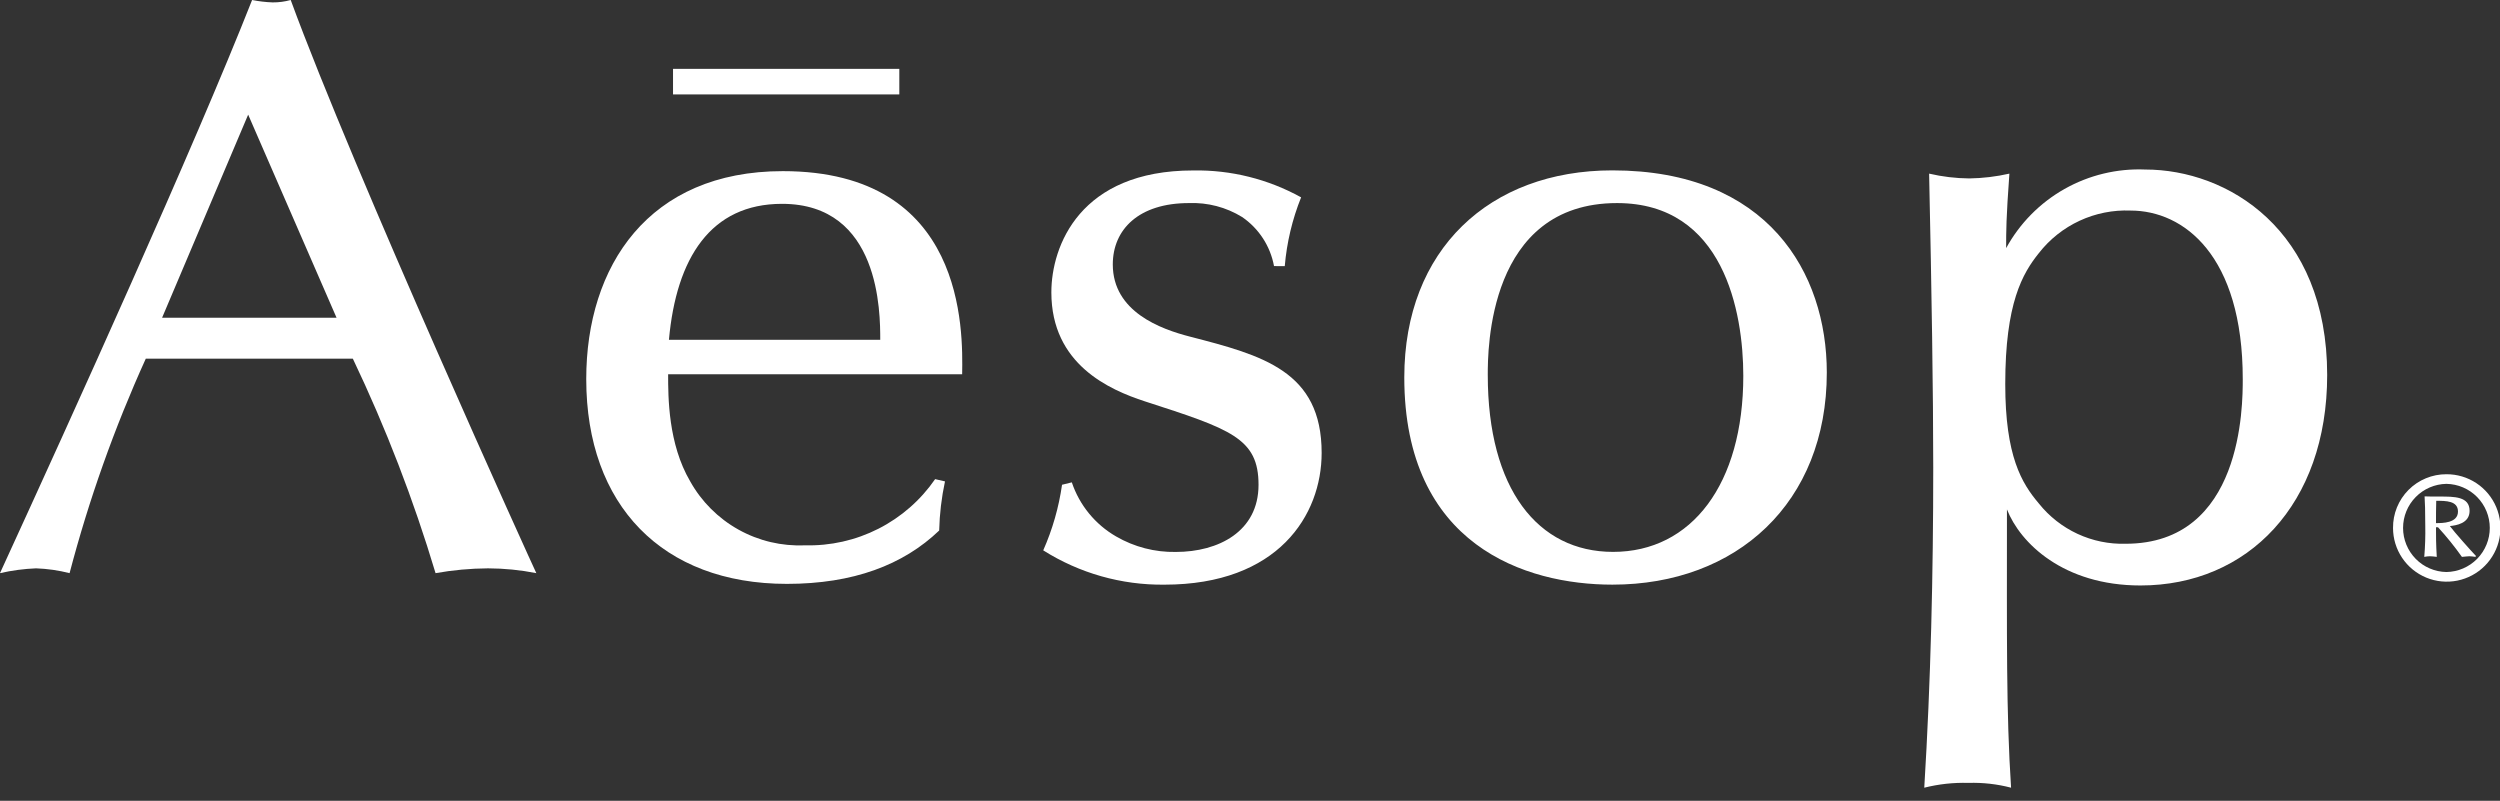 <svg width="256" height="82" viewBox="0 0 256 82" fill="none" xmlns="http://www.w3.org/2000/svg">
<rect x="0" y="0" width="256" height="82" fill="#333333" stroke="none"/>
<g clip-path="url(#clip0)">
<path d="M14.928 36.73C11.712 43.817 9.102 51.163 7.125 58.691C6.001 58.404 4.85 58.239 3.69 58.198C2.447 58.248 1.211 58.413 -0.002 58.691C7.459 42.436 19.865 15.089 25.815 0C26.508 0.138 27.211 0.22 27.917 0.246C28.543 0.251 29.166 0.168 29.769 0C36.218 17.62 54.746 58.367 54.921 58.691C53.29 58.368 51.632 58.204 49.97 58.198C48.169 58.21 46.373 58.374 44.601 58.691C42.345 51.164 39.514 43.822 36.132 36.73H14.928ZM25.412 11.739L16.597 32.539H34.464L25.412 11.739Z" fill="white"/>
<path d="M68.417 38.322C68.417 40.671 68.417 45.447 70.678 49.295C71.836 51.367 73.546 53.076 75.62 54.232C77.692 55.388 80.046 55.945 82.417 55.84C85.029 55.911 87.618 55.328 89.947 54.145C92.277 52.961 94.274 51.215 95.757 49.063L96.767 49.295C96.412 50.95 96.213 52.634 96.172 54.326C92.487 57.855 87.367 59.789 80.576 59.789C67.829 59.789 60.031 51.74 60.031 38.817C60.031 27.248 66.404 17.525 80.162 17.525C98.855 17.525 98.601 33.796 98.525 38.325L68.417 38.322ZM90.137 34.794C90.137 32.027 90.137 20.873 80.078 20.873C72.779 20.873 69.255 26.411 68.499 34.794H90.137Z" fill="white"/>
<path d="M130.459 27.247C130.272 26.236 129.888 25.272 129.328 24.41C128.767 23.548 128.042 22.805 127.194 22.224C125.559 21.218 123.663 20.721 121.744 20.795C116.632 20.795 113.95 23.478 113.95 27.079C113.95 31.945 118.901 33.708 121.827 34.464C129.291 36.391 135.337 37.993 135.337 46.375C135.337 52.748 130.885 59.87 119.23 59.87C114.843 59.919 110.536 58.699 106.827 56.356C107.774 54.216 108.422 51.956 108.753 49.639L109.754 49.393C110.538 51.731 112.151 53.701 114.287 54.932C116.143 56.01 118.259 56.559 120.405 56.519C124.77 56.519 128.874 54.427 128.874 49.645C128.874 44.864 126.023 43.941 117.225 41.095C113.614 39.916 107.659 37.317 107.659 29.941C107.659 25.169 110.597 17.455 122.174 17.455C126.038 17.386 129.854 18.336 133.234 20.208C132.33 22.461 131.765 24.835 131.559 27.254L130.459 27.247Z" fill="white"/>
<path d="M187.065 38.15C187.065 51.486 177.841 59.868 165.109 59.868C156.207 59.868 143.799 55.839 143.799 38.645C143.799 25.574 152.517 17.446 165.109 17.446C181.025 17.447 187.065 27.929 187.065 38.15ZM152.348 38.405C152.348 50.062 157.465 56.513 165.178 56.513C173.232 56.513 178.514 49.556 178.514 38.485C178.514 31.945 176.5 20.795 165.591 20.795C152.347 20.794 152.347 35.881 152.347 38.405H152.348Z" fill="white"/>
<path d="M219.182 59.953C211.291 59.953 206.858 55.6 205.511 52.16C205.511 65.314 205.429 72.96 205.934 80.661C204.51 80.288 203.039 80.122 201.567 80.169C200.044 80.123 198.522 80.289 197.045 80.661C197.713 69.766 197.964 58.785 197.964 47.881C197.964 40.25 197.802 29.935 197.542 17.779C198.891 18.094 200.27 18.259 201.654 18.271C203.038 18.251 204.414 18.086 205.762 17.779C205.429 22.388 205.429 23.641 205.429 25.409C206.816 22.872 208.886 20.774 211.403 19.351C213.921 17.929 216.786 17.239 219.675 17.36C228.063 17.36 238.303 23.478 238.303 38.406C238.302 51.649 230.16 59.953 219.182 59.953ZM208.784 25.913C207.104 28.005 205.338 31.028 205.338 39.328C205.338 46.704 207.013 49.479 208.784 51.564C209.845 52.891 211.199 53.953 212.74 54.668C214.281 55.382 215.967 55.729 217.664 55.681C229.658 55.681 229.658 41.51 229.658 38.82C229.658 26.158 223.618 21.562 218.175 21.562C216.377 21.489 214.587 21.846 212.954 22.603C211.321 23.359 209.892 24.494 208.784 25.913Z" fill="white"/>
<path d="M92.09 9.669H68.918V7.051H92.09V9.669Z" fill="white"/>
<path d="M250.513 48.562C251.602 48.556 252.67 48.873 253.578 49.473C254.487 50.074 255.198 50.93 255.618 51.934C256.039 52.939 256.154 54.046 255.946 55.115C255.737 56.184 255.216 57.167 254.448 57.94C253.68 58.712 252.7 59.24 251.633 59.455C250.565 59.67 249.457 59.563 248.45 59.148C247.444 58.733 246.582 58.028 245.977 57.123C245.37 56.218 245.046 55.153 245.046 54.064C245.039 53.342 245.175 52.626 245.446 51.958C245.718 51.289 246.119 50.681 246.629 50.169C247.137 49.657 247.743 49.252 248.41 48.976C249.077 48.7 249.792 48.559 250.513 48.562ZM250.513 49.547C249.329 49.567 248.199 50.051 247.37 50.895C246.539 51.74 246.074 52.877 246.074 54.061C246.074 55.245 246.539 56.382 247.37 57.227C248.199 58.071 249.329 58.555 250.513 58.575C251.697 58.555 252.827 58.071 253.658 57.227C254.487 56.382 254.954 55.245 254.954 54.061C254.954 52.877 254.487 51.74 253.658 50.895C252.827 50.051 251.697 49.567 250.513 49.547ZM253.489 57.025C253.282 56.989 253.072 56.967 252.862 56.96C252.649 56.96 252.436 57.002 252.101 57.025C251.349 55.963 250.53 54.949 249.65 53.989H249.446C249.446 54.94 249.446 55.679 249.525 57.025C249.294 56.989 249.06 56.968 248.825 56.96C248.63 56.963 248.436 56.985 248.245 57.025C248.335 55.955 248.369 54.882 248.347 53.808C248.347 52.252 248.315 51.487 248.277 50.828C248.741 50.847 249.071 50.847 249.781 50.847C251.318 50.847 252.886 50.828 252.886 52.314C252.886 53.609 251.484 53.808 250.866 53.868C251.27 54.426 253.141 56.529 253.536 56.927L253.489 57.025ZM249.47 51.279C249.446 52.106 249.446 52.838 249.446 53.567C250.11 53.567 251.697 53.567 251.697 52.384C251.698 51.282 250.476 51.282 249.47 51.282V51.279Z" fill="white"/>
</g>
<defs>
<clipPath id="clip0">
<rect width="256" height="81.231" fill="white"/>
</clipPath>
</defs>
</svg>
